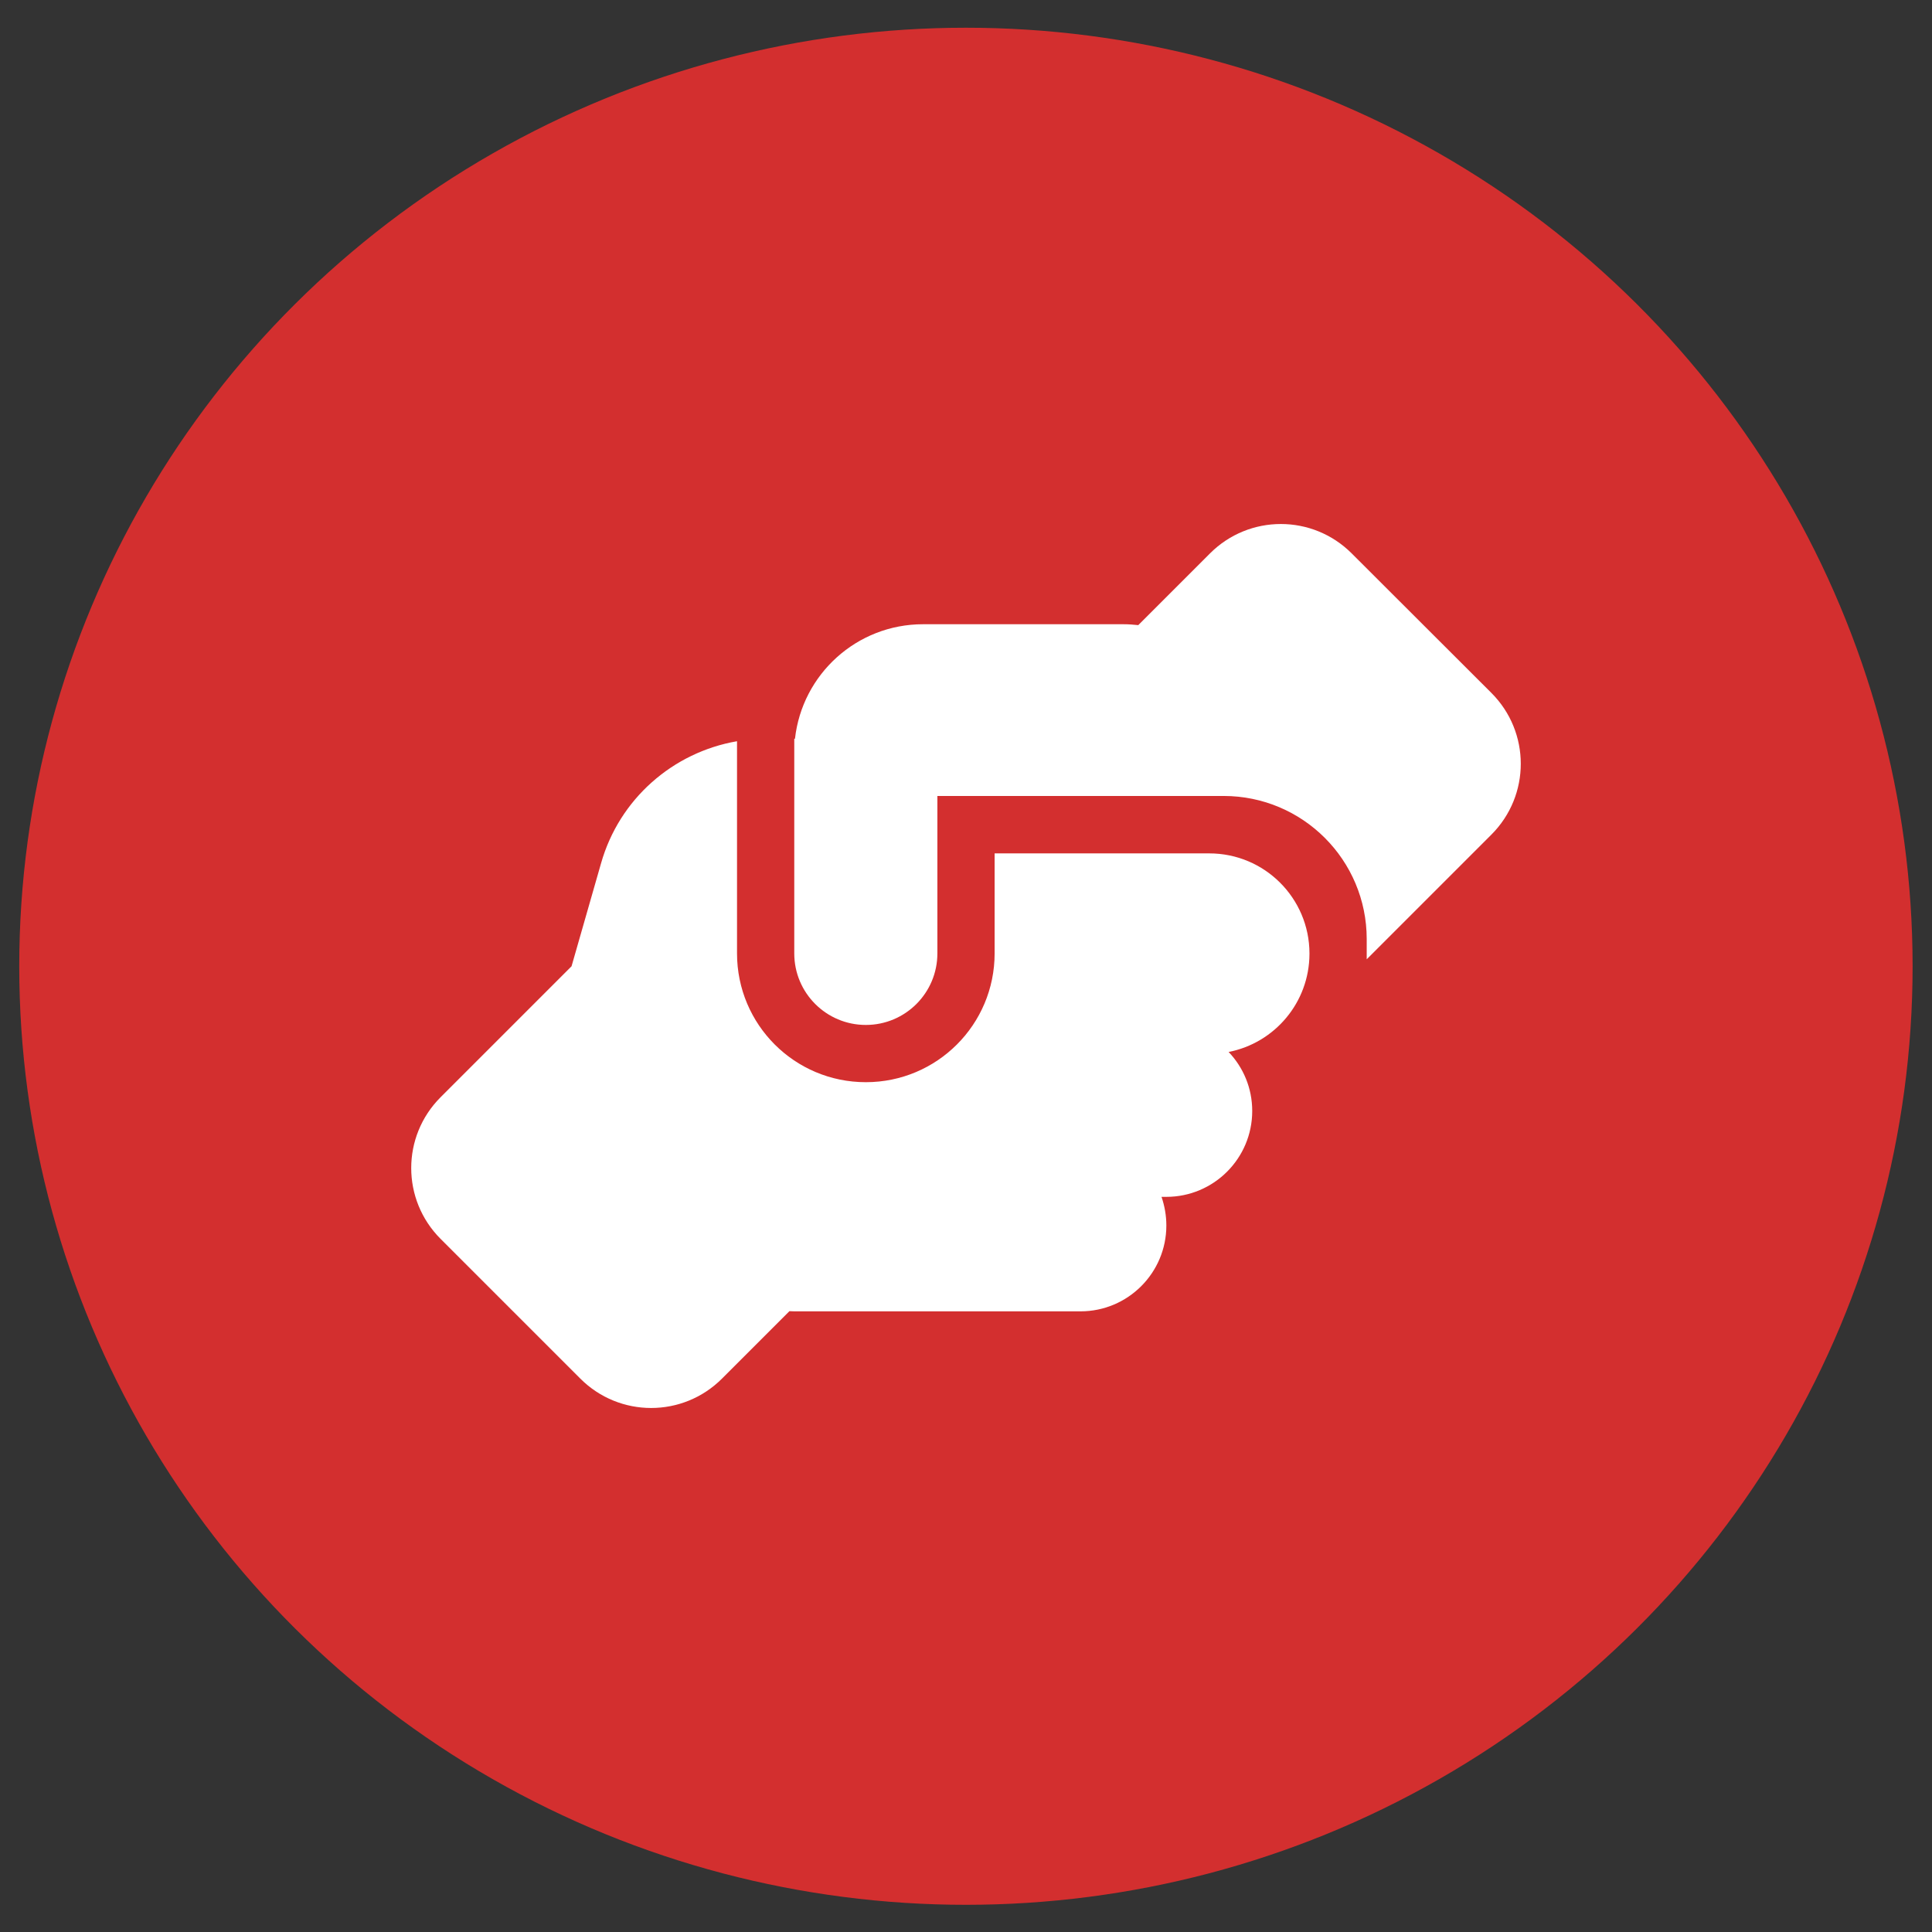 <?xml version="1.0" encoding="UTF-8" standalone="no" ?>
<!DOCTYPE svg PUBLIC "-//W3C//DTD SVG 1.1//EN" "http://www.w3.org/Graphics/SVG/1.1/DTD/svg11.dtd">
<svg xmlns="http://www.w3.org/2000/svg" xmlns:xlink="http://www.w3.org/1999/xlink" version="1.1" width="1080" height="1080" viewBox="0 0 1080 1080" xml:space="preserve">
<rect x="0" y="0" width="1080" height="1080" fill="#333333" stroke="none"/>
<desc>Created with Fabric.js 5.2.4</desc>
<defs>
</defs>
<rect x="0" y="0" width="100%" height="100%" fill="transparent"></rect>
<g transform="matrix(1 0 0 1 540 540)" id="4780cb7f-3af6-45a4-83bb-93ef58cb5e90"  >
<rect style="stroke: none; stroke-width: 1; stroke-dasharray: none; stroke-linecap: butt; stroke-dashoffset: 0; stroke-linejoin: miter; stroke-miterlimit: 4; fill: rgb(255,255,255); fill-rule: nonzero; opacity: 1; visibility: hidden;" vector-effect="non-scaling-stroke"  x="-540" y="-540" rx="0" ry="0" width="1080" height="1080" />
</g>
<g transform="matrix(1 0 0 1 540 540)" id="f084f50e-ce57-434e-9717-d132809c5562"  >
</g>
<g transform="matrix(1 0 0 1 50 50)"  >
<rect style="stroke: none; stroke-width: 1; stroke-dasharray: none; stroke-linecap: butt; stroke-dashoffset: 0; stroke-linejoin: miter; stroke-miterlimit: 4; fill: rgb(255,255,255); fill-opacity: 0; fill-rule: nonzero; opacity: 1;" vector-effect="non-scaling-stroke"  x="-50" y="-50" rx="0" ry="0" width="100" height="100" />
</g>
<g transform="matrix(1 0 0 1 540 540)"  >
<rect style="stroke: none; stroke-width: 1; stroke-dasharray: none; stroke-linecap: butt; stroke-dashoffset: 0; stroke-linejoin: miter; stroke-miterlimit: 4; fill: rgb(255,255,255); fill-rule: nonzero; opacity: 1; visibility: hidden;" vector-effect="non-scaling-stroke"  x="-540" y="-540" rx="0" ry="0" width="1080" height="1080" />
</g>
<g transform="matrix(15.12 0 0 14.99 539.96 540.15)"  >
<circle style="stroke: rgb(0,0,0); stroke-width: 0; stroke-dasharray: none; stroke-linecap: butt; stroke-dashoffset: 0; stroke-linejoin: miter; stroke-miterlimit: 4; fill: rgb(211,47,47); fill-rule: nonzero; opacity: 1;" vector-effect="non-scaling-stroke"  cx="0" cy="0" r="35" />
</g>
<g transform="matrix(1 0 0 1 540 540)" id="2955cc66-f10f-4c78-b596-e7926f950b02"  >
<path style="stroke: rgb(0,0,0); stroke-width: 0; stroke-dasharray: none; stroke-linecap: butt; stroke-dashoffset: 0; stroke-linejoin: miter; stroke-miterlimit: 4; fill: rgb(255,255,255); fill-rule: nonzero; opacity: 1;" vector-effect="non-scaling-stroke"  transform=" translate(-320, -255.05)" d="M 544 248 L 544 251.3 L 613.7 181.6 C 635.6 159.7 635.6 124.3 613.7 102.4 L 535.6 24.4 C 513.7 2.5 478.3 2.5 456.4 24.4 L 416.3 64.5 C 413.6 64.2 410.8 64 408 64 L 296 64 C 258.9 64 228.4 92 224.4 128 L 224 128 L 224 248 C 224 270.1 241.9 288 264 288 C 286.1 288 304 270.1 304 248 L 304 176 C 304 176 304 175.9 304 175.9 L 304 160 L 320 160 L 456 160 C 456 160 456 160 456.1 160 L 464 160 C 508.2 160 544 195.8 544 240 L 544 248 z M 336 192 L 336 248 C 336 287.8 303.8 320 264 320 C 224.2 320 192 287.8 192 248 L 192 129.4 C 156.1 135.6 126.2 161.7 116 197.6 L 99.5 255.2 L 26.3 328.4 C 4.4 350.3 4.4 385.7 26.3 407.6 L 104.4 485.7 C 126.3 507.6 161.7 507.6 183.6 485.7 L 221.3 448 C 222.2 448 223.1 448.1 224 448.1 L 384 448.1 C 410.5 448.1 432 426.6 432 400.1 C 432 394.5 431 389.1 429.3 384.1 L 432 384.1 C 458.5 384.1 480 362.6 480 336.1 C 480 323.3 475 311.7 466.8 303.1 C 492.5 298.1 511.9 275.5 512 248.3 L 512 247.9 C 511.9 217.1 486.9 192.1 456 192.1 C 456 192.1 456 192.1 456 192.1 L 336 192.1 z" stroke-linecap="round" />
</g>
</svg>